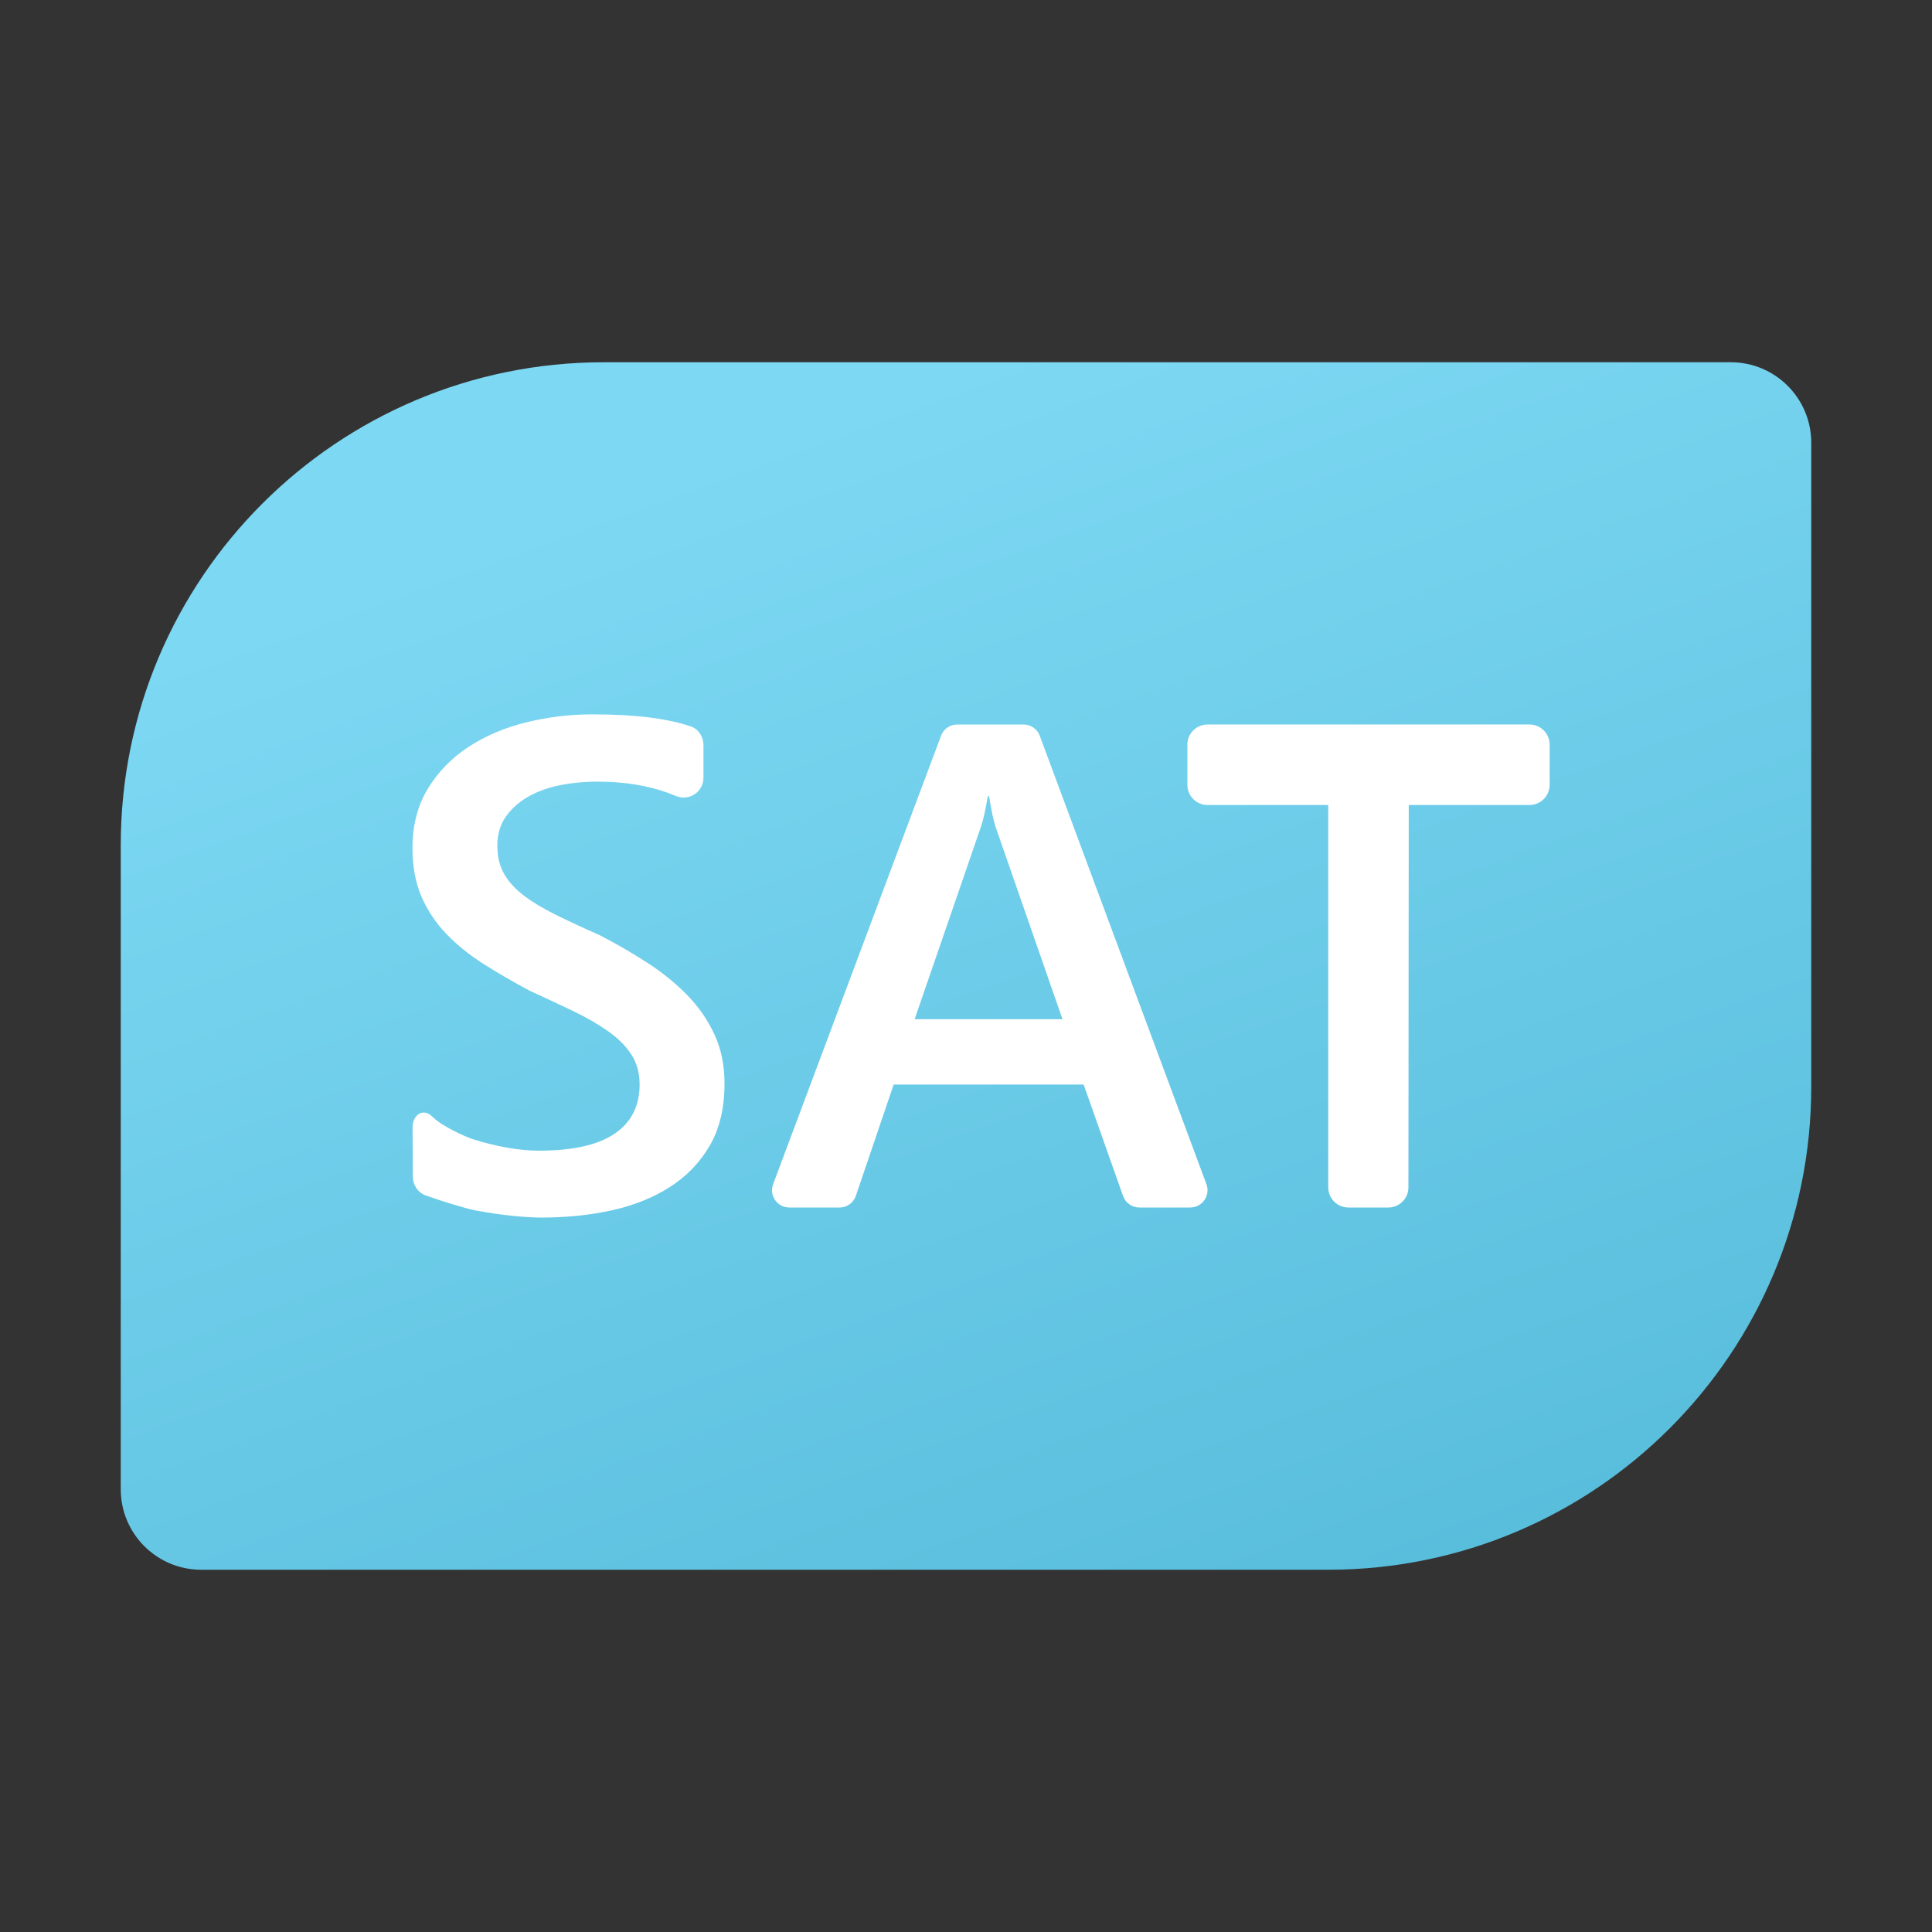 <svg xmlns="http://www.w3.org/2000/svg" viewBox="0 0 48 48"><rect x="0" y="0" width="48" height="48" fill="#333333" stroke="none"/><linearGradient id="7Itm6Ovaqh1UvQE9fbAwaa" x1="19.202" x2="35.958" y1="10.817" y2="56.855" gradientUnits="userSpaceOnUse"><stop offset="0" stop-color="#7dd8f3"/><stop offset="1" stop-color="#45b0d0"/></linearGradient><path fill="url(#7Itm6Ovaqh1UvQE9fbAwaa)" d="M33,39H5c-1.105,0-2-0.895-2-2V21C3,14.373,8.373,9,15,9h28c1.105,0,2,0.895,2,2v16	C45,33.627,39.627,39,33,39z"/><path fill="#fff" d="M10.583,29.703c-0.198-0.071-0.326-0.259-0.326-0.469c0,0-0.007-0.985-0.007-1.234	c0-0.279,0.25-0.5,0.5-0.25s0.856,0.507,0.983,0.548c0.287,0.092,0.573,0.164,0.86,0.214c0.287,0.051,0.551,0.076,0.793,0.076	c0.844,0,1.472-0.141,1.885-0.422c0.413-0.281,0.62-0.688,0.62-1.223c0-0.287-0.069-0.535-0.207-0.747	c-0.138-0.211-0.33-0.403-0.578-0.577c-0.247-0.174-0.538-0.342-0.873-0.503c-0.334-0.16-0.693-0.327-1.075-0.502	c-0.41-0.219-0.793-0.441-1.147-0.666c-0.354-0.226-0.662-0.474-0.923-0.747c-0.262-0.273-0.467-0.581-0.616-0.924	c-0.149-0.343-0.224-0.745-0.224-1.206c0-0.567,0.128-1.061,0.384-1.48c0.256-0.418,0.593-0.764,1.012-1.037	c0.419-0.273,0.895-0.475,1.43-0.607c0.534-0.132,1.08-0.199,1.636-0.199c1.061,0,1.88,0.101,2.459,0.303	c0.191,0.067,0.308,0.26,0.308,0.462v0.808c0,0.359-0.361,0.592-0.692,0.452c-0.558-0.236-1.21-0.354-1.957-0.354	c-0.298,0-0.595,0.028-0.89,0.084c-0.295,0.056-0.56,0.149-0.793,0.278c-0.234,0.129-0.424,0.295-0.57,0.497	c-0.146,0.203-0.219,0.447-0.219,0.734c0,0.27,0.056,0.504,0.169,0.7c0.112,0.197,0.277,0.377,0.493,0.541	c0.216,0.163,0.481,0.322,0.793,0.476c0.312,0.155,0.673,0.322,1.084,0.503c0.422,0.218,0.82,0.449,1.193,0.691	c0.374,0.242,0.703,0.509,0.987,0.801c0.284,0.292,0.509,0.617,0.674,0.974C17.917,26.057,18,26.463,18,26.919	c0,0.613-0.124,1.13-0.371,1.552c-0.248,0.422-0.581,0.765-1,1.029c-0.419,0.265-0.901,0.456-1.447,0.574	c-0.545,0.118-1.122,0.176-1.729,0.176c-0.203,0-0.451-0.015-0.747-0.046c-0.295-0.031-0.597-0.076-0.907-0.134	C11.579,30.027,10.973,29.843,10.583,29.703z"/><path fill="#fff" d="M38,20h-3l-0.008,9.5c0,0.276-0.224,0.5-0.5,0.5H33.5c-0.276,0-0.5-0.224-0.5-0.5l0-9.5h-3	c-0.276,0-0.5-0.224-0.5-0.5v-1c0-0.276,0.224-0.5,0.5-0.5h8c0.276,0,0.5,0.224,0.5,0.5v1C38.5,19.776,38.276,20,38,20z"/><path fill="#fff" d="M29.571,30h-1.265c-0.182,0-0.344-0.115-0.404-0.286l-0.979-2.769h-4.72l-0.939,2.764 C21.206,29.883,21.043,30,20.86,30h-1.251c-0.299,0-0.506-0.299-0.401-0.579l4.173-11.143C23.443,18.111,23.603,18,23.782,18h1.648 c0.179,0,0.339,0.111,0.402,0.279l4.142,11.143C30.077,29.702,29.87,30,29.571,30z M26.397,25.322l-1.665-4.787 c-0.05-0.156-0.103-0.407-0.159-0.753h-0.033c-0.05,0.318-0.106,0.569-0.167,0.753l-1.649,4.787H26.397z"/></svg>